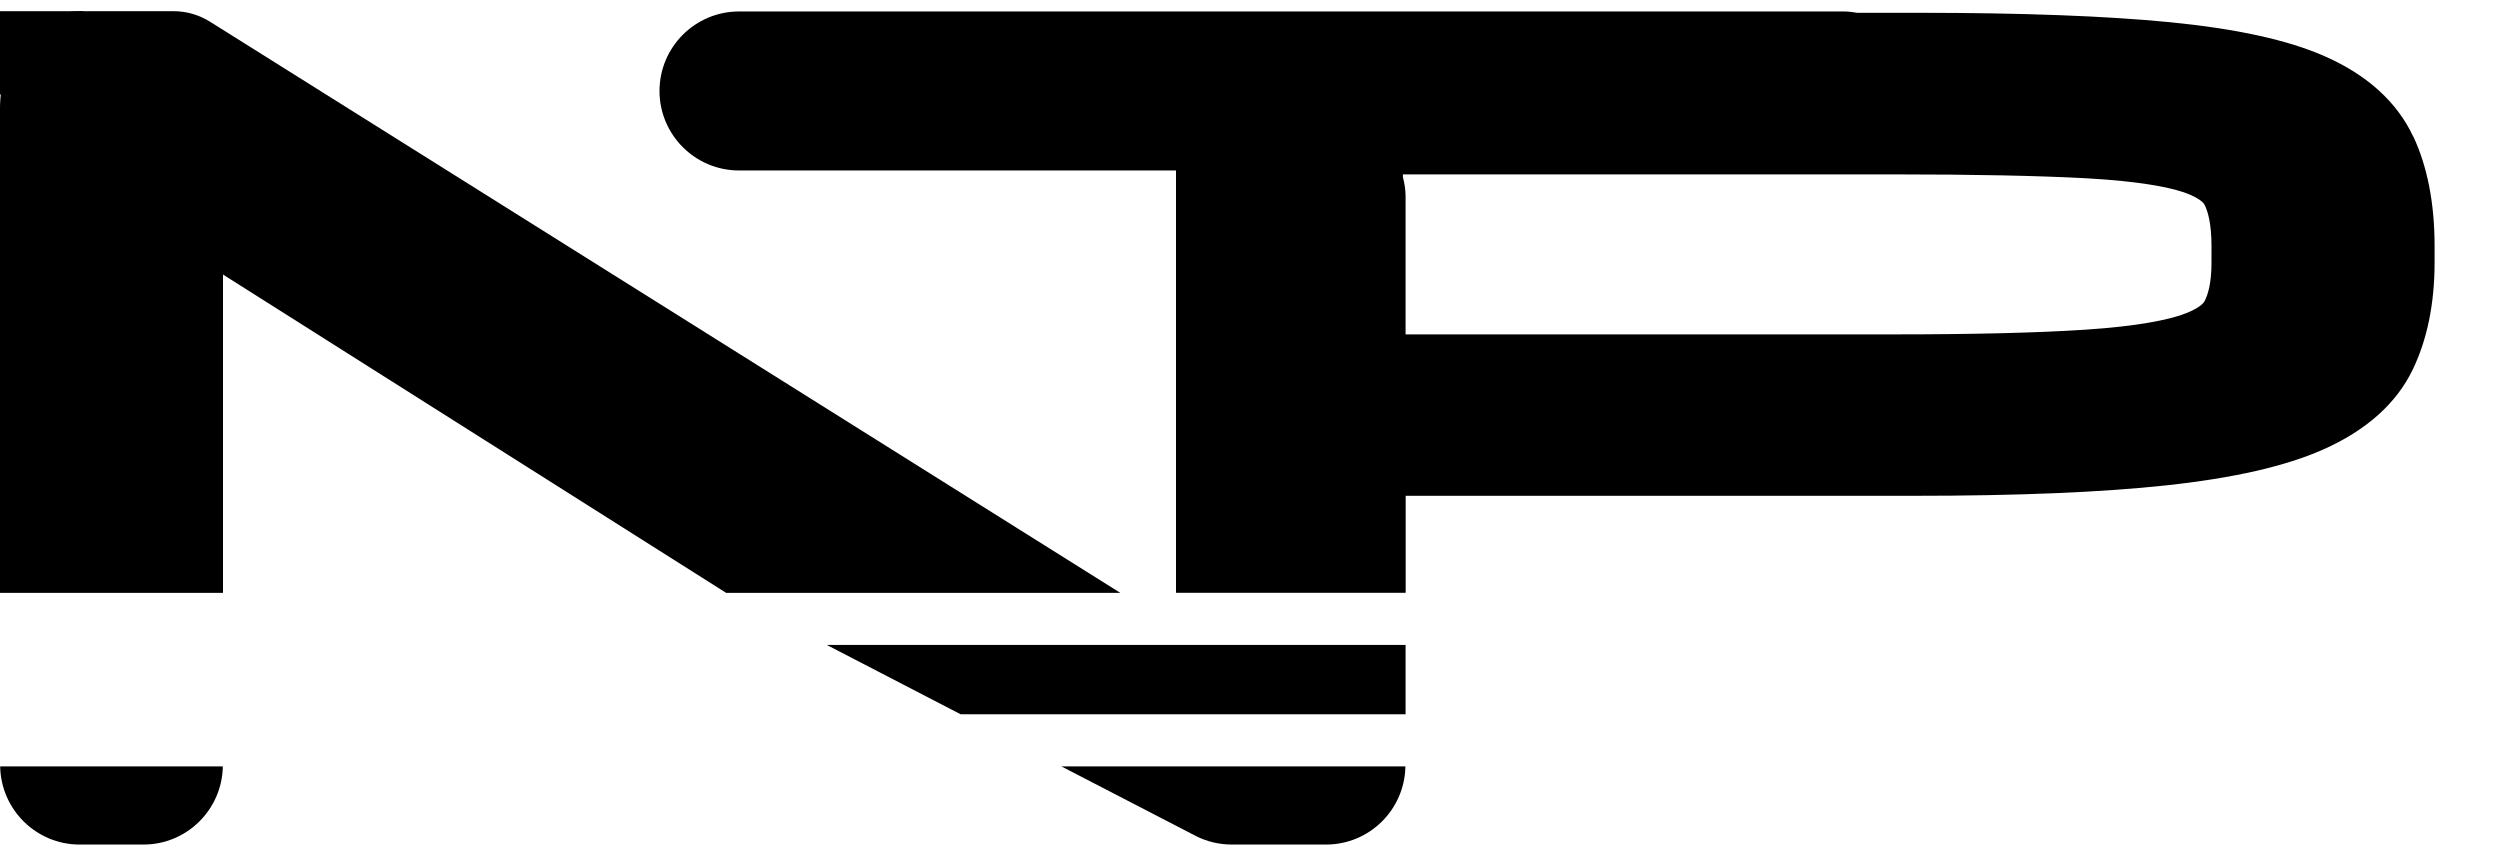 <?xml version="1.0" encoding="UTF-8"?>
<svg width="292.137" height="100" id="_图层_1" data-name="图层 1" xmlns="http://www.w3.org/2000/svg" viewBox="0 0 300 100">
  <defs>
    <style>
      .cls-1, .cls-2 {
        stroke-width: 0px;
      }

      .cls-2 {
        fill: none;
      }
    </style>
  </defs>
  <path class="cls-2" d="m442.57,138.5c.1-.3.2-.6.2-.9,0-1-.8-1.9-1.9-1.9-.7,0-1.3.4-1.6.9-.1.3-.2.6-.2.9,0,1,.8,1.9,1.9,1.9.7.1,1.3-.3,1.6-.9Z"/>
  <g>
    <path class="cls-1" d="m26.76,31.6l60.38,38.2h47.3L25.25,1.29c-1.35-.85-2.86-1.29-4.37-1.29h-11.34C4.28,0,0,5.23,0,11.66v58.14h26.76V31.6Z"/>
    <rect class="cls-1" y="0" width="10" height="10"/>
    <path class="cls-1" d="m143.41,98.93c1.35.7,2.87,1.07,4.39,1.07h11.33c5.21,0,9.43-4.19,9.52-9.38h-41.29l16.04,8.3Z"/>
    <path class="cls-1" d="m9.54,100h7.68c5.2,0,9.43-4.19,9.52-9.38H.02c.09,5.18,4.32,9.38,9.53,9.38Z"/>
    <polygon class="cls-1" points="115.28 84.37 168.67 84.37 168.67 76.05 99.22 76.05 115.28 84.37"/>
    <path class="cls-1" d="m289.58,15.03c-1.94-4.13-5.5-7.37-10.6-9.62-4.45-1.96-10.55-3.3-18.67-4.1-7.61-.74-17.71-1.12-30.02-1.12h-7.45c-.51-.09-1.03-.16-1.57-.16H88.68c-5.26,0-9.54,4.28-9.54,9.54s4.28,9.54,9.54,9.54h52.44v50.68h27.56v-11.64h61.13c12.32,0,22.45-.42,30.12-1.25,8.13-.88,14.29-2.29,18.82-4.29,5.17-2.29,8.8-5.51,10.77-9.59,1.74-3.6,2.63-7.93,2.63-12.87v-1.98c0-5.11-.86-9.53-2.56-13.15Zm-24.2,15.14c0,2.51-.45,3.91-.84,4.64-.2.38-1.03,1.04-2.73,1.62-1.68.58-5.07,1.36-11.64,1.79-5.63.37-13.34.56-22.89.56h-58.61v-16.55c0-.81-.13-1.58-.32-2.32v-.33h58.93c9.57,0,17.29.16,22.96.46,6.58.36,9.97,1.09,11.66,1.64,1.64.54,2.45,1.16,2.64,1.53.38.74.84,2.21.84,4.97v1.98Z"/>
  </g>
</svg>

